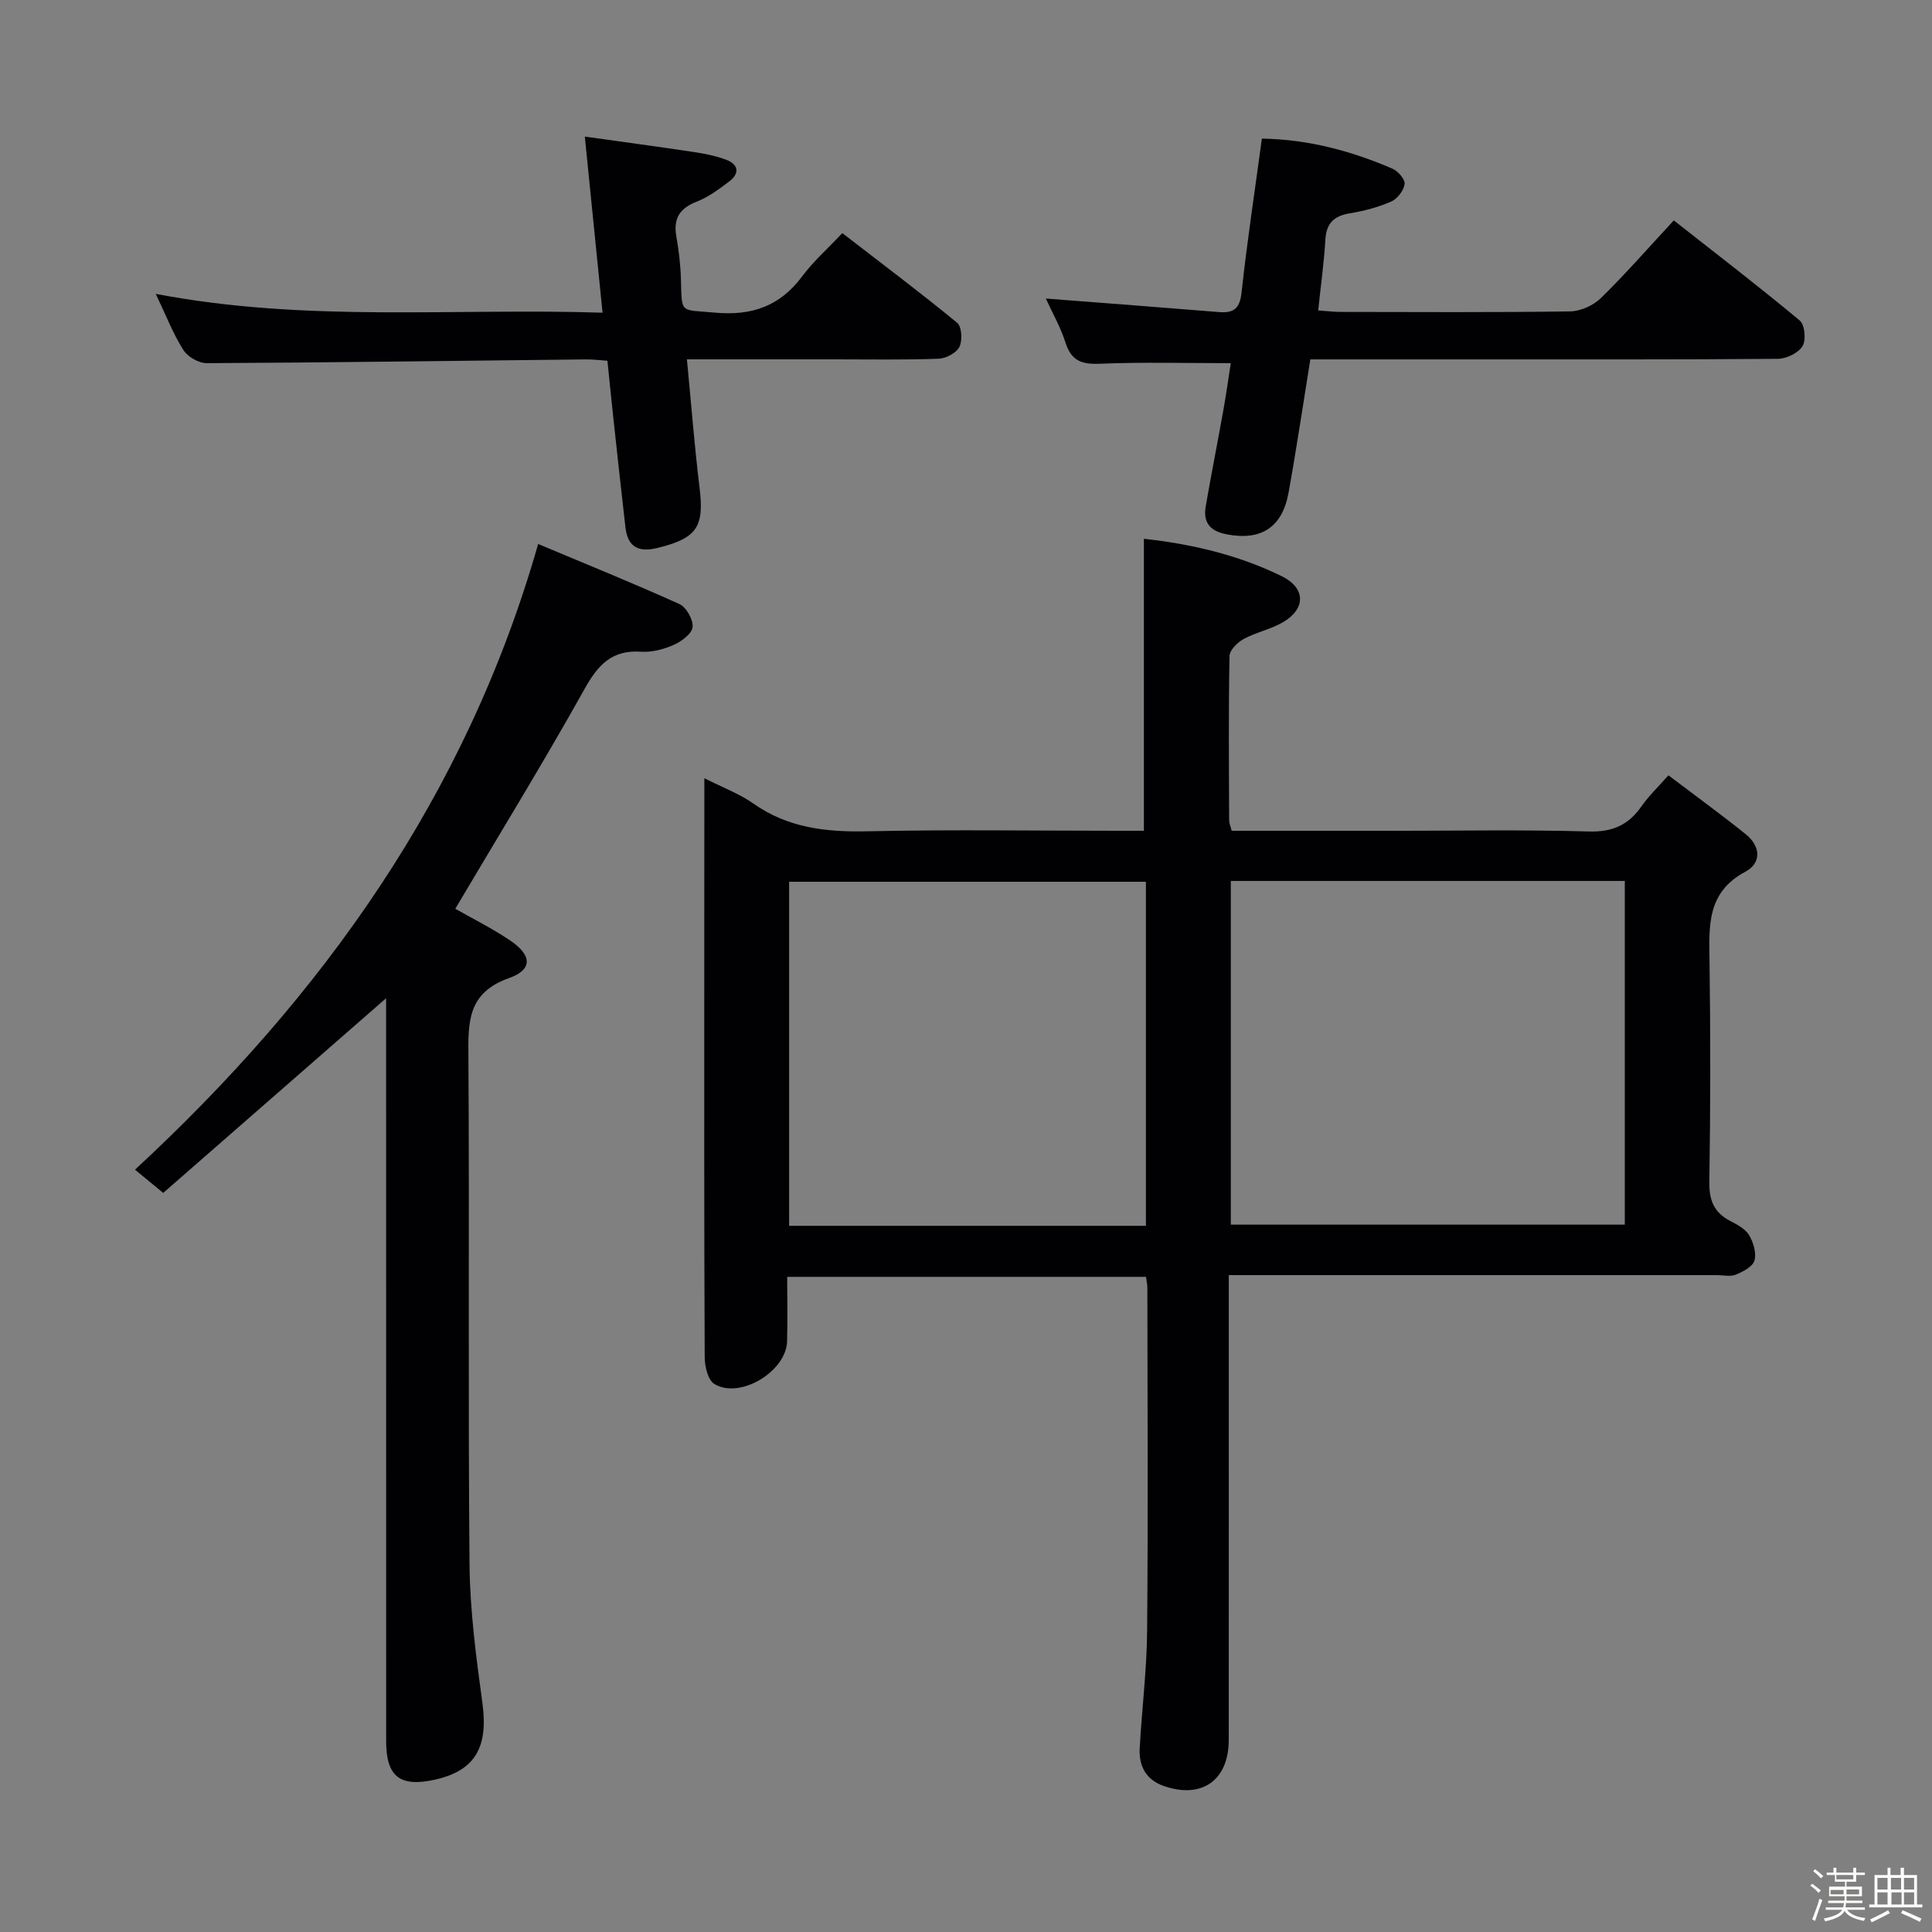<svg enable-background="new 0 0 400 400" viewBox="0 0 400 400" xmlns="http://www.w3.org/2000/svg"><rect x="0" y="0" width="400" height="400" fill="#808080" stroke="none"/><path d="m374.8 390.4.4-.4c.7.5 1.3 1 1.8 1.4l-.5.5c-.5-.6-1.1-1.1-1.7-1.5zm1 7.3-.6-.3c.5-1.4 1.1-2.8 1.5-4.3.2.1.4.2.6.3-.5 1.3-1 2.8-1.5 4.3zm-.4-10.3.4-.4c.4.3 1 .8 1.7 1.4l-.5.5c-.4-.5-1-1-1.6-1.5zm2.5.3h1.7v-1h.6v1h3.5v-1h.6v1h1.8v.5h-1.8v1.4h-2v1h3.2v2h-3.2v.9h3.3v.5h-3.4c0 .3-.1.6-.1.9h4v.5h-3.7c.7.9 1.9 1.5 3.8 1.7-.1.2-.2.4-.3.6-2.1-.4-3.5-1.1-4-2.1-.4 1-1.8 1.7-4 2.2-.1-.2-.2-.4-.3-.6 2.1-.4 3.4-1 3.8-1.8h-3.4v-.5h3.6c.1-.3.1-.6.2-.9h-3.3v-.5h3.4c0-.3 0-.6 0-.9h-3.2v-2h3.3v-1h-2.1v-1.4h-1.7v-.5zm1.1 3.5v1h2.7c0-.3 0-.4 0-.4 0-.1 0-.2 0-.2 0-.1 0-.2 0-.3h-2.7zm1.2-3v.9h3.5v-.9zm4.7 3h-2.6v.6.4h2.6z" fill="#fcfbfa"/><path d="m393.6 386.7h.6v1.5h2.7v6.1h1.1v.6h-11v-.6h1.1v-6.1h2.7v-1.5h.6v1.5h2.1v-1.5zm-2.7 8.8.4.6c-1.2.6-2.5 1.3-3.8 1.9-.1-.2-.2-.4-.3-.6 1.2-.6 2.5-1.2 3.7-1.9zm-2.2-6.7v2.4h2.1v-2.4zm0 3v2.5h2.1v-2.5zm2.8-3v2.4h2.1v-2.4zm.1 3v2.5h2.1v-2.5h-2.2zm5.9 6.1c-1.4-.7-2.7-1.3-3.9-1.8l.3-.6c1.5.6 2.7 1.2 3.9 1.7zm-1.2-9.1h-2.1v2.4h2.1zm-2.1 3v2.5h2.1v-2.5z" fill="#fcfbfa"/><g fill="#010104"><path d="m145.83 161.12c4.03 2.04 7.35 3.27 10.14 5.24 7.19 5.07 15.09 5.94 23.64 5.75 17.32-.38 34.65-.11 51.98-.11h5.24c0-20.3 0-40.18 0-60.45 9.63 1.05 19.41 3.27 28.53 7.74 4.96 2.43 5.04 6.7.33 9.5-2.53 1.5-5.59 2.09-8.19 3.5-1.28.7-2.92 2.3-2.94 3.53-.22 11.32-.12 22.65-.08 33.98 0 .63.29 1.26.52 2.21h32.49c13.83 0 27.66-.26 41.48.14 4.92.14 8.18-1.35 10.88-5.21 1.5-2.15 3.44-3.99 5.58-6.42 5.51 4.17 10.86 8.06 16.01 12.2 3.07 2.47 3.34 5.94-.11 7.78-8.03 4.29-7.49 11.33-7.39 18.69.21 15.16.2 30.32-.04 45.48-.06 3.8.93 6.34 4.28 8.09 1.46.76 3.15 1.64 3.94 2.95.9 1.5 1.56 3.71 1.12 5.27-.35 1.26-2.37 2.31-3.86 2.92-1.14.47-2.63.1-3.96.1-31.65 0-63.31 0-94.96 0-1.81 0-3.61 0-6.05 0v6.24c0 29.99.01 59.98-.01 89.96 0 8.37-5.53 12.32-13.46 9.57-3.62-1.25-5.18-4.11-4.98-7.78.45-8.13 1.47-16.24 1.54-24.37.21-23.66.07-47.31.05-70.97 0-.65-.15-1.3-.28-2.29-24.63 0-49.16 0-74.29 0 0 4.44.09 8.88-.02 13.32-.15 6.26-9.78 12.09-15.07 8.85-1.33-.81-1.99-3.66-1.99-5.57-.13-27.16-.09-54.31-.09-81.47.02-12.47.02-24.94.02-38.37zm109 21.27v71.16h81.57c0-23.94 0-47.49 0-71.16-27.36 0-54.31 0-81.57 0zm-17.58 71.4c0-23.99 0-47.56 0-71.23-24.89 0-49.43 0-73.87 0v71.23z"/><path d="m33.79 246.98c-2.44-2.01-3.94-3.24-5.84-4.81 38.78-35.9 68.57-77.35 83.47-129.54 9.56 4.01 19.49 8.03 29.24 12.43 1.43.65 2.89 3.24 2.73 4.77-.14 1.38-2.29 2.97-3.89 3.68-2.08.92-4.54 1.57-6.77 1.42-6.03-.41-8.9 2.69-11.69 7.69-8.57 15.34-17.78 30.33-26.78 45.53 3.23 1.84 7.39 3.92 11.24 6.48 4.63 3.08 4.89 6.1-.11 7.87-8.66 3.07-8.46 9.17-8.41 16.42.23 34.98-.09 69.96.23 104.93.09 9.57 1.36 19.17 2.66 28.68 1.26 9.17-1.44 14.07-9.87 15.94-7.17 1.59-10.05-.65-10.05-7.92-.01-49.64 0-99.27-.01-148.91 0-1.8 0-3.61 0-4.97-15.33 13.39-30.72 26.83-46.15 40.31z"/><path d="m32.25 60.84c31.17 5.97 61.61 2.9 92.5 3.9-1.23-12.24-2.39-23.75-3.67-36.46 7.67 1.08 15.11 2.07 22.53 3.19 2.29.34 4.61.8 6.76 1.61 2.56.97 2.79 2.83.62 4.48-2.11 1.6-4.33 3.25-6.77 4.2-3.52 1.38-4.84 3.49-4.19 7.19.52 2.94.87 5.94.95 8.92.21 7.24-.25 6.17 6.96 6.85 7.65.72 13.53-1.3 18.16-7.53 2.27-3.05 5.18-5.62 8.29-8.93 8.2 6.33 16.13 12.29 23.78 18.57.96.79 1.12 3.66.47 4.98-.62 1.26-2.78 2.4-4.3 2.46-7.16.26-14.33.13-21.49.13-9.97 0-19.94 0-30.63 0 .89 9.19 1.55 17.88 2.61 26.52 1.01 8.19-.52 10.51-8.71 12.53-3.94.97-6.17-.21-6.63-4.27-.88-7.59-1.69-15.18-2.52-22.78-.41-3.79-.78-7.59-1.21-11.71-1.62-.11-3.08-.3-4.53-.28-26.14.28-52.28.65-78.42.78-1.66.01-3.96-1.32-4.85-2.73-2.11-3.32-3.55-7.08-5.71-11.62z"/><path d="m216.53 61.81c12.4.96 24.11 1.84 35.83 2.8 3.05.25 4.33-.7 4.69-4.04 1.14-10.52 2.74-20.99 4.21-31.87 9.59.15 18.47 2.54 27.02 6.22 1.16.5 2.66 2.22 2.53 3.18-.18 1.34-1.49 3.07-2.76 3.62-2.7 1.18-5.64 1.96-8.56 2.44-3.26.54-4.87 2-5.08 5.4-.29 4.78-.95 9.54-1.49 14.71 1.82.13 3.26.31 4.7.31 15.82.02 31.64.12 47.45-.11 2.16-.03 4.8-1.22 6.36-2.74 5.1-4.99 9.81-10.38 15.11-16.1 8.79 6.91 17.58 13.65 26.08 20.73 1.05.87 1.34 4.07.57 5.31-.87 1.42-3.33 2.61-5.11 2.62-21.31.18-42.62.11-63.94.12-10.81 0-21.62 0-32.85 0-1.51 9.34-2.86 18.47-4.5 27.55-1.32 7.32-5.76 10.02-12.8 8.67-3.56-.68-4.93-2.5-4.35-5.85 1.16-6.69 2.48-13.34 3.67-20.02.58-3.23 1.03-6.48 1.51-9.57-9.28 0-18.22-.25-27.14.12-3.73.15-5.86-.6-7.06-4.32-1.04-3.26-2.77-6.29-4.09-9.18z"/></g></svg>